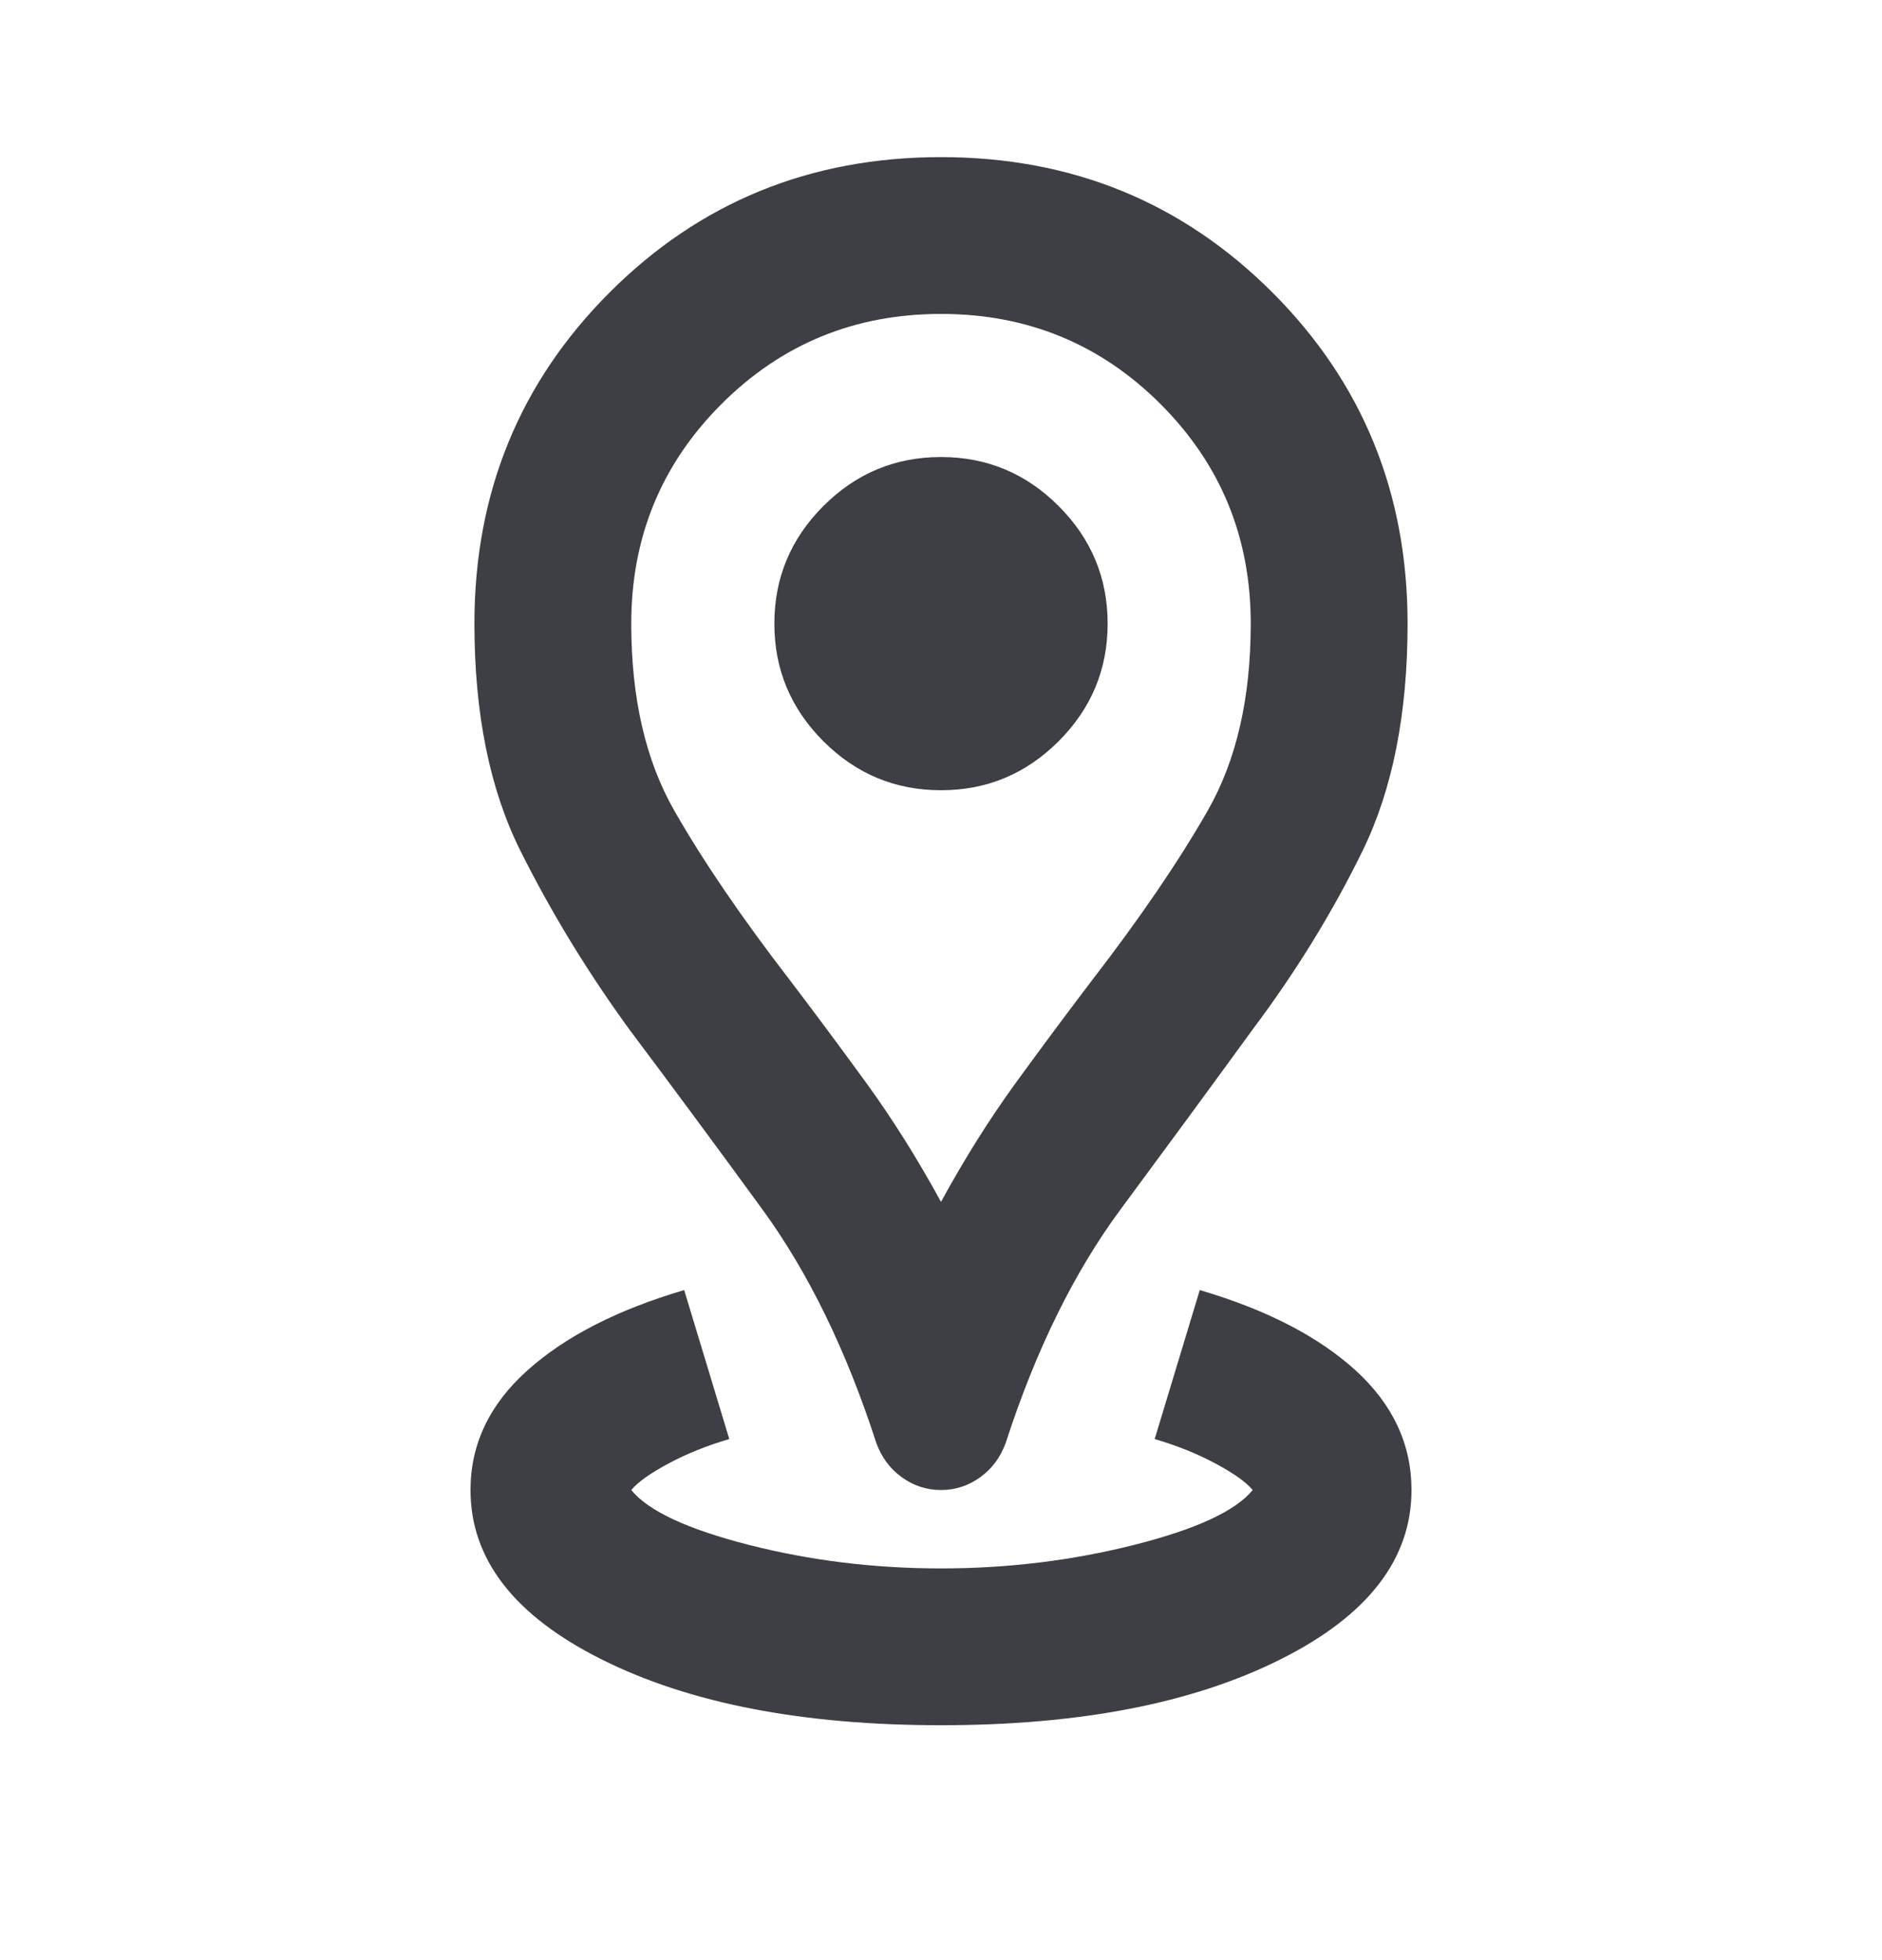 <svg width="24" height="25" viewBox="0 0 24 25" fill="none" xmlns="http://www.w3.org/2000/svg">
<g id="distance">
<mask id="mask0_1660_111360" style="mask-type:alpha" maskUnits="userSpaceOnUse" x="0" y="0" width="24" height="25">
<rect id="Bounding box" y="0.004" width="24" height="24" fill="#D9D9D9"/>
</mask>
<g mask="url(#mask0_1660_111360)">
<path id="distance_2" d="M12 22.004C10.233 22.004 8.792 21.725 7.675 21.166C6.558 20.608 6 19.887 6 19.004C6 18.421 6.242 17.912 6.725 17.479C7.208 17.046 7.875 16.704 8.725 16.454L9.3 18.354C9.017 18.437 8.758 18.541 8.525 18.666C8.292 18.791 8.133 18.904 8.05 19.004C8.267 19.271 8.767 19.504 9.55 19.704C10.333 19.904 11.15 20.004 12 20.004C12.85 20.004 13.671 19.904 14.463 19.704C15.254 19.504 15.758 19.271 15.975 19.004C15.892 18.904 15.733 18.791 15.5 18.666C15.267 18.541 15.008 18.437 14.725 18.354L15.3 16.454C16.15 16.704 16.812 17.046 17.288 17.479C17.762 17.912 18 18.421 18 19.004C18 19.887 17.442 20.608 16.325 21.166C15.208 21.725 13.767 22.004 12 22.004ZM12 15.329C12.3 14.779 12.617 14.275 12.95 13.816C13.283 13.358 13.608 12.921 13.925 12.504C14.542 11.704 15.033 10.983 15.4 10.341C15.767 9.7 15.95 8.904 15.95 7.954C15.95 6.854 15.567 5.921 14.8 5.154C14.033 4.387 13.1 4.004 12 4.004C10.9 4.004 9.967 4.387 9.2 5.154C8.433 5.921 8.05 6.854 8.05 7.954C8.05 8.904 8.233 9.7 8.6 10.341C8.967 10.983 9.458 11.704 10.075 12.504C10.392 12.921 10.717 13.358 11.05 13.816C11.383 14.275 11.7 14.779 12 15.329ZM12 19.004C11.817 19.004 11.65 18.95 11.5 18.841C11.35 18.733 11.242 18.587 11.175 18.404C10.792 17.221 10.308 16.229 9.725 15.429C9.142 14.629 8.575 13.862 8.025 13.129C7.492 12.396 7.029 11.637 6.638 10.854C6.246 10.071 6.05 9.104 6.05 7.954C6.05 6.287 6.625 4.879 7.775 3.729C8.925 2.579 10.333 2.004 12 2.004C13.667 2.004 15.075 2.579 16.225 3.729C17.375 4.879 17.95 6.287 17.95 7.954C17.95 9.104 17.758 10.071 17.375 10.854C16.992 11.637 16.525 12.396 15.975 13.129C15.442 13.862 14.879 14.629 14.287 15.429C13.696 16.229 13.208 17.221 12.825 18.404C12.758 18.587 12.65 18.733 12.5 18.841C12.35 18.95 12.183 19.004 12 19.004ZM12 10.079C12.583 10.079 13.083 9.871 13.5 9.454C13.917 9.037 14.125 8.537 14.125 7.954C14.125 7.371 13.917 6.871 13.5 6.454C13.083 6.037 12.583 5.829 12 5.829C11.417 5.829 10.917 6.037 10.5 6.454C10.083 6.871 9.875 7.371 9.875 7.954C9.875 8.537 10.083 9.037 10.5 9.454C10.917 9.871 11.417 10.079 12 10.079Z" fill="#3D3F45"/>
</g>
</g>
</svg>
